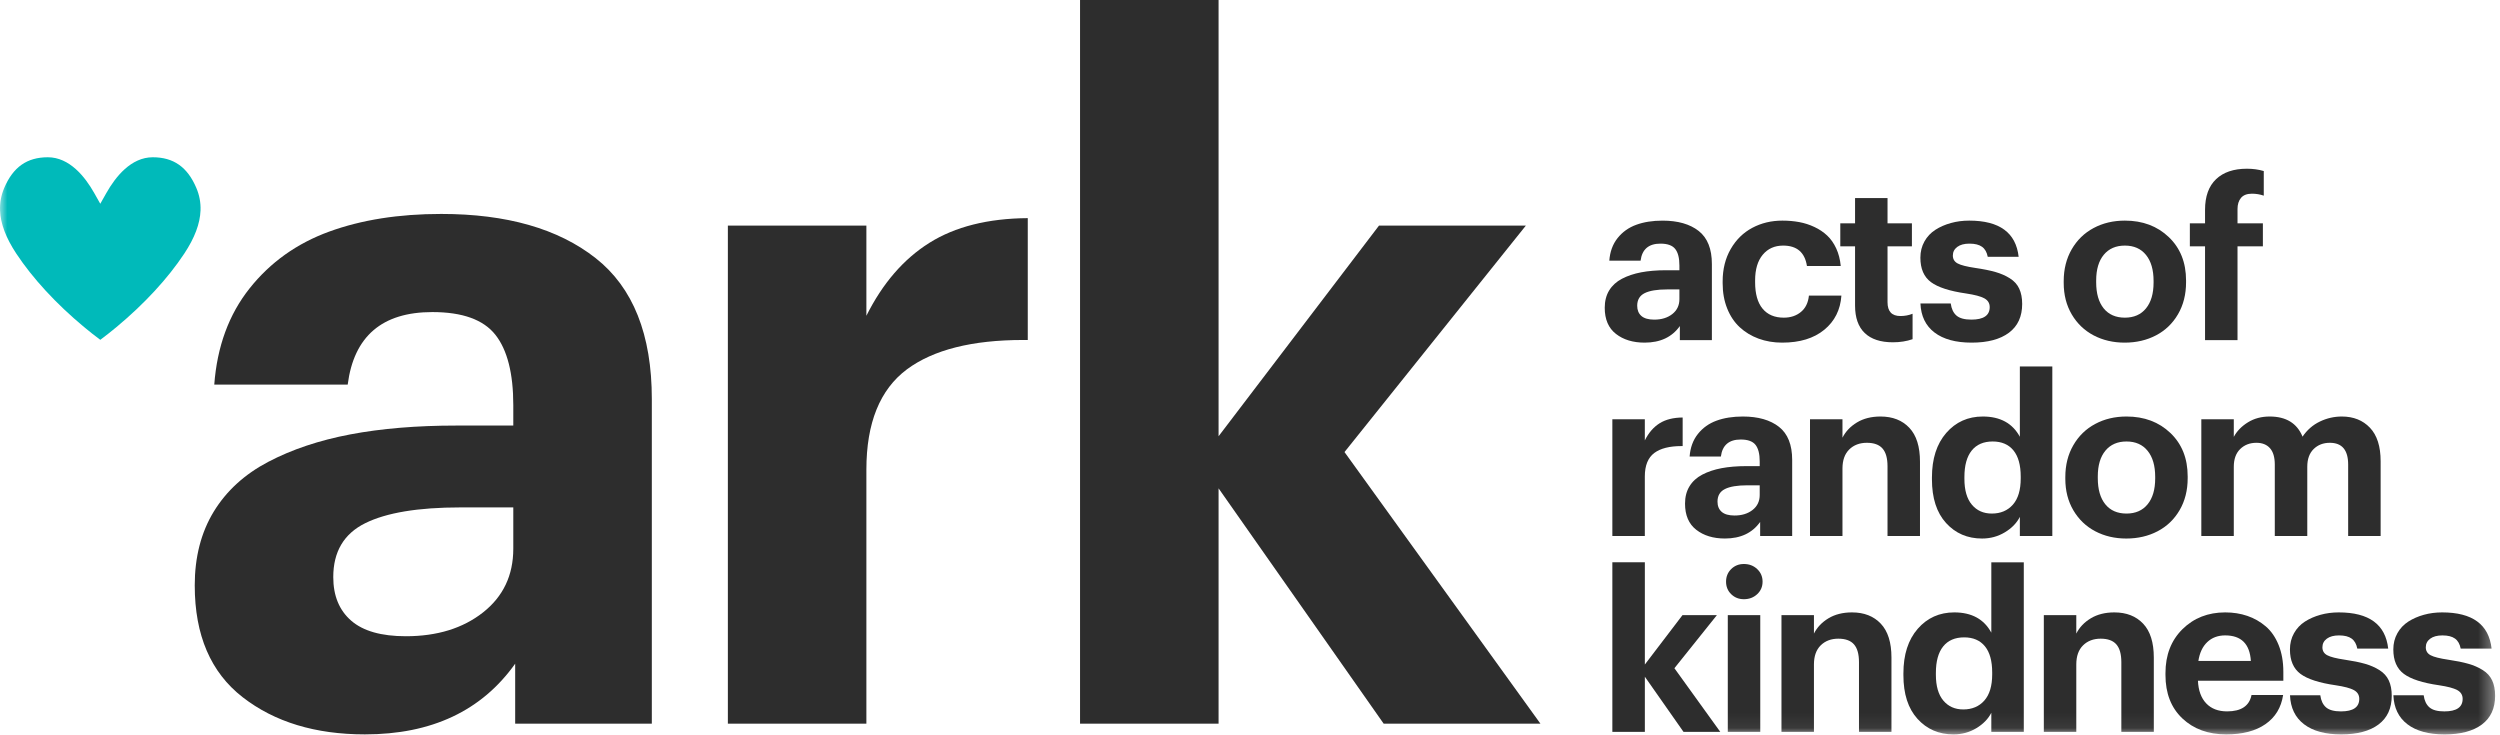 <svg class="logo-dark" alt="ARK Cregital logo" width="170px" height="50px" viewBox="0 0 170 50" version="1.1" xmlns="http://www.w3.org/2000/svg" xmlns:xlink="http://www.w3.org/1999/xlink">
                        <defs>
                            <polygon id="path-1" points="0 49.939 169.67 49.939 169.67 0 0 0"></polygon>
                            <polygon id="path-3" points="0 49.939 169.67 49.939 169.67 0 0 0"></polygon>
                            <polygon id="path-5" points="0 49.939 169.67 49.939 169.67 0 0 0"></polygon>
                            <polygon id="path-7" points="0 49.939 169.67 49.939 169.67 0 0 0"></polygon>
                            <polygon id="path-9" points="0 49.939 169.67 49.939 169.67 0 0 0"></polygon>
                            <polygon id="path-11" points="0 49.939 169.67 49.939 169.67 0 0 0"></polygon>
                            <polygon id="path-13" points="0 49.939 169.67 49.939 169.67 0 0 0"></polygon>
                            <polygon id="path-15" points="0 49.939 169.67 49.939 169.67 0 0 0"></polygon>
                        </defs>
                        <g id="Page-1" stroke="none" stroke-width="1" fill="none" fill-rule="evenodd">
                            <g id="Desktop-HD" transform="translate(-62, -137)">
                                <g id="ark-acts-of-random-kindness-light" transform="translate(62, 137)">
                                    <path d="M22.662,39.243 C22.662,40.511 23.068,41.498 23.88,42.205 C24.691,42.911 25.931,43.264 27.597,43.264 C29.726,43.264 31.477,42.724 32.848,41.644 C34.218,40.563 34.904,39.119 34.904,37.31 L34.904,34.504 L31.298,34.504 C28.43,34.504 26.273,34.863 24.829,35.58 C23.384,36.297 22.662,37.518 22.662,39.243 M13.242,39.817 C13.242,37.878 13.674,36.202 14.536,34.789 C15.399,33.377 16.634,32.249 18.242,31.405 C19.85,30.562 21.709,29.94 23.818,29.539 C25.926,29.139 28.333,28.938 31.038,28.938 L34.904,28.938 L34.904,27.555 C34.904,25.391 34.498,23.793 33.686,22.765 C32.874,21.736 31.446,21.221 29.4,21.221 C25.984,21.221 24.065,22.866 23.643,26.155 L14.57,26.155 C14.764,23.561 15.565,21.379 16.974,19.608 C18.382,17.837 20.185,16.552 22.383,15.75 C24.581,14.949 27.12,14.548 30.001,14.548 C34.455,14.548 37.956,15.55 40.503,17.552 C43.051,19.556 44.324,22.75 44.324,27.135 L44.324,49.21 L35.032,49.21 L35.032,45.131 C32.754,48.336 29.348,49.938 24.814,49.938 C21.44,49.938 18.668,49.095 16.498,47.408 C14.328,45.721 13.243,43.191 13.243,39.818" id="Shape" fill="#2D2D2D" fill-rule="nonzero"></path>
                                    <path d="M49.495,49.21 L49.495,15.339 L58.914,15.339 L58.914,21.473 C60.014,19.27 61.441,17.617 63.196,16.515 C64.951,15.414 67.181,14.853 69.888,14.833 L69.888,23.119 L69.571,23.119 C66.103,23.119 63.47,23.784 61.674,25.113 C59.834,26.486 58.914,28.759 58.914,31.934 L58.914,49.21 L49.495,49.21 Z" id="Path" fill="#2D2D2D"></path>
                                    <polygon id="Path" fill="#2D2D2D" points="73.443 49.21 73.443 3.4247e-05 82.863 3.4247e-05 82.863 29.665 93.773 15.339 103.76 15.339 91.426 30.74 104.75 49.21 94.09 49.21 82.863 33.207 82.863 49.21"></polygon>
                                    <path d="M111.33,20.792 C111.33,21.089 111.425,21.321 111.615,21.486 C111.806,21.652 112.096,21.735 112.487,21.735 C112.986,21.735 113.397,21.608 113.718,21.355 C114.039,21.102 114.2,20.763 114.2,20.339 L114.2,19.681 L113.355,19.681 C112.682,19.681 112.177,19.765 111.838,19.933 C111.499,20.101 111.33,20.388 111.33,20.792 M109.122,20.927 C109.122,20.472 109.223,20.079 109.425,19.748 C109.627,19.417 109.917,19.152 110.294,18.955 C110.671,18.757 111.107,18.611 111.601,18.517 C112.095,18.424 112.659,18.376 113.294,18.376 L114.2,18.376 L114.2,18.052 C114.2,17.545 114.105,17.17 113.914,16.929 C113.724,16.688 113.389,16.567 112.91,16.567 C112.109,16.567 111.659,16.953 111.56,17.724 L109.433,17.724 C109.479,17.116 109.666,16.604 109.996,16.189 C110.327,15.774 110.75,15.473 111.265,15.285 C111.78,15.097 112.375,15.003 113.051,15.003 C114.095,15.003 114.915,15.238 115.513,15.707 C116.109,16.177 116.408,16.926 116.408,17.954 L116.408,23.129 L114.23,23.129 L114.23,22.172 C113.696,22.924 112.897,23.299 111.835,23.299 C111.044,23.299 110.393,23.102 109.885,22.706 C109.376,22.311 109.122,21.718 109.122,20.927" id="Shape" fill="#2D2D2D" fill-rule="nonzero"></path>
                                    <path d="M117.14,19.258 L117.14,19.132 C117.14,18.301 117.323,17.569 117.688,16.934 C118.054,16.298 118.544,15.818 119.157,15.492 C119.77,15.165 120.452,15.002 121.203,15.002 C121.607,15.002 121.989,15.036 122.348,15.102 C122.708,15.169 123.053,15.281 123.383,15.436 C123.714,15.592 124.002,15.786 124.249,16.018 C124.496,16.25 124.7,16.542 124.863,16.893 C125.026,17.244 125.128,17.642 125.17,18.086 L122.872,18.086 C122.728,17.162 122.189,16.7 121.255,16.7 C120.674,16.7 120.211,16.908 119.866,17.323 C119.521,17.738 119.348,18.319 119.348,19.066 L119.348,19.192 C119.348,19.982 119.517,20.581 119.855,20.989 C120.193,21.397 120.674,21.601 121.3,21.601 C121.762,21.601 122.149,21.472 122.462,21.214 C122.775,20.956 122.957,20.586 123.006,20.103 L125.215,20.103 C125.148,21.067 124.761,21.841 124.051,22.424 C123.342,23.007 122.388,23.299 121.189,23.299 C120.609,23.299 120.075,23.208 119.584,23.028 C119.093,22.847 118.666,22.589 118.303,22.253 C117.94,21.917 117.655,21.492 117.449,20.978 C117.243,20.464 117.14,19.891 117.14,19.258" id="Path" fill="#2D2D2D"></path>
                                    <path d="M125.14,16.752 L125.14,15.188 L126.144,15.188 L126.144,13.468 L128.352,13.468 L128.352,15.188 L130.01,15.188 L130.01,16.752 L128.352,16.752 L128.352,20.554 C128.352,21.178 128.644,21.49 129.229,21.49 C129.524,21.49 129.799,21.438 130.055,21.335 L130.055,23.065 C129.648,23.206 129.202,23.276 128.716,23.276 C127.879,23.276 127.24,23.066 126.802,22.646 C126.363,22.226 126.144,21.603 126.144,20.778 L126.144,16.752 L125.14,16.752 L125.14,16.752 Z" id="Path" fill="#2D2D2D"></path>
                                    <path d="M130.59,20.637 L132.65,20.637 C132.699,21.003 132.83,21.277 133.042,21.46 C133.254,21.643 133.591,21.734 134.055,21.734 C134.885,21.734 135.3,21.45 135.3,20.882 C135.3,20.619 135.179,20.421 134.937,20.287 C134.695,20.154 134.28,20.044 133.692,19.956 C132.578,19.796 131.782,19.538 131.304,19.184 C130.826,18.829 130.586,18.275 130.586,17.522 C130.586,17.114 130.678,16.748 130.861,16.42 C131.043,16.093 131.291,15.83 131.604,15.628 C131.917,15.427 132.27,15.273 132.662,15.165 C133.053,15.056 133.468,15.002 133.907,15.002 C135.965,15.002 137.085,15.823 137.268,17.464 L135.167,17.464 C135.107,17.153 134.979,16.926 134.781,16.783 C134.583,16.639 134.297,16.567 133.921,16.567 C133.571,16.567 133.295,16.641 133.095,16.789 C132.895,16.937 132.794,17.133 132.794,17.376 C132.794,17.619 132.903,17.799 133.121,17.915 C133.338,18.032 133.741,18.134 134.329,18.221 C134.863,18.299 135.314,18.39 135.682,18.494 C136.05,18.599 136.379,18.742 136.67,18.925 C136.961,19.107 137.174,19.341 137.307,19.628 C137.441,19.915 137.508,20.262 137.508,20.67 C137.508,21.524 137.208,22.176 136.609,22.625 C136.009,23.074 135.162,23.299 134.07,23.299 C132.989,23.299 132.147,23.069 131.545,22.609 C130.943,22.15 130.625,21.492 130.59,20.637" id="Path" fill="#2D2D2D"></path>
                                    <path d="M142.54,19.198 C142.54,19.958 142.71,20.548 143.05,20.969 C143.391,21.39 143.871,21.601 144.492,21.601 C145.107,21.601 145.587,21.39 145.929,20.969 C146.272,20.548 146.443,19.962 146.443,19.213 L146.443,19.103 C146.443,18.348 146.272,17.759 145.929,17.336 C145.587,16.912 145.107,16.7 144.492,16.7 C143.881,16.7 143.403,16.908 143.058,17.324 C142.713,17.741 142.54,18.324 142.54,19.073 L142.54,19.198 L142.54,19.198 Z M140.332,19.243 L140.332,19.117 C140.332,18.301 140.514,17.58 140.877,16.952 C141.24,16.324 141.736,15.842 142.364,15.507 C142.992,15.17 143.702,15.002 144.492,15.002 C145.699,15.002 146.694,15.375 147.477,16.122 C148.26,16.868 148.652,17.852 148.652,19.073 L148.652,19.199 C148.652,20.019 148.469,20.742 148.105,21.367 C147.74,21.993 147.243,22.471 146.612,22.802 C145.981,23.133 145.27,23.299 144.477,23.299 C143.696,23.299 142.993,23.134 142.368,22.806 C141.742,22.477 141.246,22.002 140.88,21.382 C140.515,20.762 140.332,20.049 140.332,19.243 L140.332,19.243 Z" id="Shape" fill="#2D2D2D" fill-rule="nonzero"></path>
                                    <path d="M148.91,16.752 L148.91,15.188 L149.943,15.188 L149.943,14.271 C149.943,13.355 150.192,12.661 150.691,12.186 C151.189,11.711 151.889,11.473 152.791,11.473 C153.202,11.473 153.584,11.526 153.936,11.631 L153.936,13.305 C153.681,13.216 153.412,13.171 153.132,13.171 C152.798,13.171 152.551,13.265 152.391,13.453 C152.231,13.641 152.151,13.895 152.151,14.217 L152.151,15.188 L153.876,15.188 L153.876,16.752 L152.151,16.752 L152.151,23.128 L149.943,23.128 L149.943,16.752 L148.91,16.752 L148.91,16.752 Z" id="Path" fill="#2D2D2D"></path>
                                    <path d="M109.64,36.449 L109.64,28.509 L111.848,28.509 L111.848,29.947 C112.106,29.43 112.44,29.043 112.852,28.784 C113.263,28.526 113.786,28.395 114.421,28.39 L114.421,30.333 L114.347,30.333 C113.534,30.333 112.916,30.488 112.495,30.8 C112.064,31.122 111.848,31.655 111.848,32.399 L111.848,36.449 L109.64,36.449 L109.64,36.449 Z" id="Path" fill="#2D2D2D"></path>
                                    <path d="M116.79,34.112 C116.79,34.409 116.885,34.641 117.075,34.806 C117.266,34.972 117.556,35.055 117.947,35.055 C118.446,35.055 118.857,34.928 119.178,34.675 C119.499,34.422 119.66,34.083 119.66,33.659 L119.66,33.001 L118.815,33.001 C118.142,33.001 117.637,33.085 117.298,33.253 C116.959,33.421 116.79,33.708 116.79,34.112 M114.582,34.247 C114.582,33.792 114.683,33.399 114.886,33.068 C115.088,32.737 115.377,32.472 115.754,32.275 C116.131,32.077 116.567,31.931 117.061,31.837 C117.556,31.744 118.119,31.696 118.754,31.696 L119.66,31.696 L119.66,31.372 C119.66,30.865 119.565,30.49 119.374,30.249 C119.184,30.008 118.849,29.887 118.37,29.887 C117.569,29.887 117.119,30.273 117.02,31.044 L114.894,31.044 C114.939,30.436 115.127,29.924 115.457,29.509 C115.787,29.094 116.21,28.793 116.725,28.605 C117.24,28.417 117.835,28.323 118.511,28.323 C119.555,28.323 120.375,28.558 120.973,29.027 C121.57,29.497 121.868,30.246 121.868,31.274 L121.868,36.449 L119.69,36.449 L119.69,35.492 C119.156,36.244 118.357,36.619 117.295,36.619 C116.504,36.619 115.854,36.422 115.346,36.026 C114.837,35.631 114.582,35.038 114.582,34.247" id="Shape" fill="#2D2D2D" fill-rule="nonzero"></path>
                                    <path d="M123.08,36.449 L123.08,28.509 L125.288,28.509 L125.288,29.763 C125.501,29.34 125.83,28.994 126.273,28.726 C126.717,28.458 127.251,28.323 127.876,28.323 C128.698,28.323 129.351,28.579 129.835,29.091 C130.318,29.602 130.559,30.37 130.559,31.392 L130.559,36.449 L128.351,36.449 L128.351,31.706 C128.351,31.162 128.239,30.76 128.013,30.5 C127.787,30.24 127.432,30.11 126.946,30.11 C126.456,30.11 126.057,30.261 125.749,30.563 C125.442,30.865 125.288,31.298 125.288,31.862 L125.288,36.449 L123.08,36.449 L123.08,36.449 Z" id="Path" fill="#2D2D2D"></path>
                                    <path d="M133.58,32.564 C133.58,33.332 133.749,33.918 134.087,34.319 C134.425,34.721 134.876,34.922 135.443,34.922 C136.043,34.922 136.521,34.719 136.877,34.315 C137.232,33.912 137.409,33.318 137.409,32.535 L137.409,32.408 C137.409,31.625 137.244,31.031 136.914,30.627 C136.583,30.223 136.113,30.021 135.502,30.021 C134.881,30.021 134.406,30.227 134.075,30.638 C133.745,31.05 133.58,31.65 133.58,32.438 L133.58,32.564 L133.58,32.564 Z M131.372,32.593 L131.372,32.468 C131.372,31.192 131.697,30.183 132.345,29.439 C132.994,28.695 133.823,28.323 134.832,28.323 C136.014,28.323 136.853,28.782 137.35,29.701 L137.35,24.92 L139.558,24.92 L139.558,36.449 L137.35,36.449 L137.35,35.148 C137.136,35.568 136.796,35.918 136.329,36.198 C135.862,36.479 135.346,36.62 134.78,36.62 C133.786,36.62 132.969,36.267 132.33,35.563 C131.691,34.859 131.372,33.869 131.372,32.594 L131.372,32.593 Z" id="Shape" fill="#2D2D2D" fill-rule="nonzero"></path>
                                    <path d="M142.65,32.519 C142.65,33.279 142.82,33.869 143.16,34.29 C143.501,34.711 143.981,34.922 144.602,34.922 C145.217,34.922 145.697,34.711 146.039,34.29 C146.382,33.869 146.553,33.283 146.553,32.534 L146.553,32.424 C146.553,31.669 146.382,31.08 146.039,30.657 C145.697,30.233 145.217,30.021 144.602,30.021 C143.991,30.021 143.513,30.229 143.168,30.645 C142.823,31.062 142.65,31.645 142.65,32.394 L142.65,32.519 L142.65,32.519 Z M140.442,32.564 L140.442,32.438 C140.442,31.622 140.624,30.901 140.987,30.273 C141.35,29.645 141.846,29.163 142.474,28.828 C143.102,28.491 143.812,28.323 144.602,28.323 C145.809,28.323 146.804,28.696 147.587,29.443 C148.37,30.189 148.762,31.173 148.762,32.394 L148.762,32.52 C148.762,33.34 148.579,34.063 148.215,34.688 C147.85,35.314 147.353,35.792 146.722,36.123 C146.091,36.454 145.38,36.62 144.587,36.62 C143.806,36.62 143.103,36.455 142.478,36.127 C141.852,35.798 141.356,35.323 140.99,34.703 C140.625,34.083 140.442,33.37 140.442,32.564 L140.442,32.564 Z" id="Shape" fill="#2D2D2D" fill-rule="nonzero"></path>
                                    <path d="M149.69,36.449 L149.69,28.509 L151.898,28.509 L151.898,29.708 C152.111,29.312 152.431,28.983 152.858,28.719 C153.284,28.455 153.777,28.323 154.337,28.323 C155.454,28.323 156.199,28.78 156.573,29.693 C156.88,29.239 157.27,28.897 157.745,28.668 C158.221,28.438 158.721,28.323 159.245,28.323 C160.035,28.323 160.672,28.578 161.157,29.087 C161.641,29.596 161.883,30.355 161.883,31.363 L161.883,36.449 L159.675,36.449 L159.675,31.59 C159.675,30.604 159.26,30.11 158.43,30.11 C157.984,30.11 157.618,30.251 157.328,30.534 C157.039,30.817 156.895,31.219 156.895,31.739 L156.895,36.449 L154.686,36.449 L154.686,31.59 C154.686,31.094 154.577,30.724 154.359,30.478 C154.141,30.233 153.834,30.11 153.437,30.11 C152.991,30.11 152.623,30.251 152.333,30.534 C152.043,30.817 151.898,31.219 151.898,31.739 L151.898,36.449 L149.69,36.449 L149.69,36.449 Z" id="Path" fill="#2D2D2D"></path>
                                    <polygon id="Path" fill="#2D2D2D" points="109.64 49.769 109.64 38.233 111.85 38.233 111.85 45.187 114.41 41.828 116.75 41.828 113.86 45.439 116.98 49.769 114.48 49.769 111.85 46.017 111.85 49.769"></polygon>
                                    <g id="Clipped">
                                        <mask id="mask-2" fill="white">
                                            <use xlink:href="#path-1"></use>
                                        </mask>
                                        <g id="b"></g>
                                        <path d="M117.49,49.769 L119.698,49.769 L119.698,41.829 L117.49,41.829 L117.49,49.769 Z M117.721,40.405 C117.488,40.178 117.372,39.894 117.372,39.553 C117.372,39.212 117.488,38.926 117.721,38.696 C117.954,38.466 118.242,38.352 118.583,38.352 C118.942,38.352 119.244,38.466 119.488,38.696 C119.733,38.926 119.855,39.212 119.855,39.553 C119.855,39.894 119.733,40.178 119.488,40.405 C119.244,40.632 118.942,40.746 118.583,40.746 C118.242,40.746 117.954,40.632 117.721,40.405 Z" id="Shape" fill="#2D2D2D" fill-rule="nonzero" mask="url(#mask-2)"></path>
                                    </g>
                                    <g id="Clipped">
                                        <mask id="mask-4" fill="white">
                                            <use xlink:href="#path-3"></use>
                                        </mask>
                                        <g id="b"></g>
                                        <path d="M121.14,49.769 L121.14,41.829 L123.348,41.829 L123.348,43.083 C123.561,42.66 123.89,42.314 124.333,42.046 C124.777,41.778 125.311,41.643 125.936,41.643 C126.758,41.643 127.411,41.899 127.895,42.411 C128.378,42.922 128.619,43.69 128.619,44.712 L128.619,49.769 L126.411,49.769 L126.411,45.026 C126.411,44.482 126.299,44.08 126.073,43.82 C125.847,43.56 125.492,43.43 125.006,43.43 C124.516,43.43 124.117,43.581 123.809,43.883 C123.502,44.185 123.348,44.618 123.348,45.182 L123.348,49.769 L121.14,49.769 L121.14,49.769 Z" id="Path" fill="#2D2D2D" mask="url(#mask-4)"></path>
                                    </g>
                                    <g id="Clipped">
                                        <mask id="mask-6" fill="white">
                                            <use xlink:href="#path-5"></use>
                                        </mask>
                                        <g id="b"></g>
                                        <path d="M131.64,45.884 C131.64,46.652 131.809,47.238 132.147,47.639 C132.485,48.041 132.936,48.242 133.503,48.242 C134.103,48.242 134.581,48.039 134.937,47.635 C135.292,47.232 135.469,46.638 135.469,45.855 L135.469,45.728 C135.469,44.945 135.304,44.351 134.974,43.947 C134.643,43.543 134.173,43.341 133.562,43.341 C132.941,43.341 132.466,43.547 132.135,43.958 C131.805,44.37 131.64,44.97 131.64,45.758 L131.64,45.884 L131.64,45.884 Z M129.432,45.913 L129.432,45.788 C129.432,44.512 129.757,43.503 130.405,42.759 C131.054,42.015 131.883,41.643 132.892,41.643 C134.074,41.643 134.913,42.102 135.41,43.021 L135.41,38.24 L137.618,38.24 L137.618,49.769 L135.41,49.769 L135.41,48.468 C135.196,48.888 134.856,49.238 134.389,49.518 C133.922,49.799 133.406,49.94 132.84,49.94 C131.846,49.94 131.029,49.587 130.39,48.883 C129.751,48.179 129.432,47.189 129.432,45.914 L129.432,45.913 Z" id="Shape" fill="#2D2D2D" fill-rule="nonzero" mask="url(#mask-6)"></path>
                                    </g>
                                    <g id="Clipped">
                                        <mask id="mask-8" fill="white">
                                            <use xlink:href="#path-7"></use>
                                        </mask>
                                        <g id="b"></g>
                                        <path d="M138.98,49.769 L138.98,41.829 L141.188,41.829 L141.188,43.083 C141.401,42.66 141.73,42.314 142.173,42.046 C142.617,41.778 143.151,41.643 143.776,41.643 C144.598,41.643 145.251,41.899 145.735,42.411 C146.218,42.922 146.459,43.69 146.459,44.712 L146.459,49.769 L144.251,49.769 L144.251,45.026 C144.251,44.482 144.139,44.08 143.913,43.82 C143.688,43.56 143.332,43.43 142.846,43.43 C142.356,43.43 141.957,43.581 141.649,43.883 C141.342,44.185 141.188,44.618 141.188,45.182 L141.188,49.769 L138.98,49.769 L138.98,49.769 Z" id="Path" fill="#2D2D2D" mask="url(#mask-8)"></path>
                                    </g>
                                    <g id="Clipped">
                                        <mask id="mask-10" fill="white">
                                            <use xlink:href="#path-9"></use>
                                        </mask>
                                        <g id="b"></g>
                                        <path d="M149.49,44.942 L153.059,44.942 C152.984,43.785 152.403,43.207 151.315,43.207 C150.818,43.207 150.411,43.359 150.093,43.663 C149.775,43.966 149.574,44.393 149.49,44.942 M147.252,45.898 L147.252,45.772 C147.252,44.542 147.637,43.546 148.408,42.784 C149.179,42.024 150.148,41.643 151.315,41.643 C151.854,41.643 152.355,41.722 152.818,41.88 C153.282,42.038 153.699,42.276 154.069,42.592 C154.44,42.908 154.732,43.331 154.946,43.86 C155.16,44.389 155.267,44.996 155.267,45.683 L155.267,46.291 L149.46,46.291 C149.49,46.954 149.677,47.467 150.023,47.83 C150.368,48.193 150.841,48.374 151.442,48.374 C152.401,48.374 152.954,48.004 153.103,47.262 L155.252,47.262 C155.121,48.118 154.72,48.778 154.05,49.242 C153.38,49.707 152.491,49.939 151.382,49.939 C150.161,49.939 149.167,49.577 148.401,48.853 C147.635,48.129 147.252,47.144 147.252,45.898" id="Shape" fill="#2D2D2D" fill-rule="nonzero" mask="url(#mask-10)"></path>
                                    </g>
                                    <g id="Clipped">
                                        <mask id="mask-12" fill="white">
                                            <use xlink:href="#path-11"></use>
                                        </mask>
                                        <g id="b"></g>
                                        <path d="M155.72,47.278 L157.78,47.278 C157.829,47.644 157.96,47.918 158.172,48.101 C158.384,48.284 158.721,48.375 159.185,48.375 C160.015,48.375 160.43,48.091 160.43,47.523 C160.43,47.26 160.309,47.062 160.067,46.928 C159.825,46.795 159.41,46.685 158.822,46.597 C157.708,46.437 156.912,46.179 156.434,45.825 C155.956,45.47 155.716,44.916 155.716,44.163 C155.716,43.755 155.808,43.389 155.991,43.061 C156.173,42.734 156.421,42.471 156.734,42.269 C157.047,42.068 157.4,41.914 157.792,41.806 C158.183,41.697 158.598,41.643 159.036,41.643 C161.095,41.643 162.215,42.464 162.398,44.105 L160.296,44.105 C160.237,43.794 160.109,43.567 159.911,43.424 C159.713,43.28 159.427,43.208 159.051,43.208 C158.701,43.208 158.425,43.282 158.225,43.43 C158.025,43.578 157.924,43.774 157.924,44.017 C157.924,44.26 158.033,44.44 158.251,44.556 C158.468,44.673 158.871,44.775 159.459,44.862 C159.993,44.94 160.443,45.031 160.812,45.136 C161.18,45.24 161.509,45.383 161.8,45.566 C162.091,45.748 162.303,45.982 162.437,46.269 C162.571,46.556 162.638,46.903 162.638,47.311 C162.638,48.165 162.338,48.817 161.738,49.266 C161.139,49.715 160.292,49.94 159.199,49.94 C158.119,49.94 157.277,49.71 156.675,49.25 C156.073,48.791 155.755,48.133 155.72,47.278" id="Path" fill="#2D2D2D" mask="url(#mask-12)"></path>
                                    </g>
                                    <g id="Clipped">
                                        <mask id="mask-14" fill="white">
                                            <use xlink:href="#path-13"></use>
                                        </mask>
                                        <g id="b"></g>
                                        <path d="M162.75,47.278 L164.81,47.278 C164.859,47.644 164.99,47.918 165.202,48.101 C165.414,48.284 165.751,48.375 166.215,48.375 C167.045,48.375 167.46,48.091 167.46,47.523 C167.46,47.26 167.339,47.062 167.097,46.928 C166.855,46.795 166.44,46.685 165.852,46.597 C164.738,46.437 163.942,46.179 163.464,45.825 C162.986,45.47 162.746,44.916 162.746,44.163 C162.746,43.755 162.838,43.389 163.021,43.061 C163.203,42.734 163.451,42.471 163.764,42.269 C164.077,42.068 164.43,41.914 164.822,41.806 C165.213,41.697 165.628,41.643 166.067,41.643 C168.125,41.643 169.245,42.464 169.428,44.105 L167.327,44.105 C167.267,43.794 167.139,43.567 166.941,43.424 C166.743,43.28 166.457,43.208 166.081,43.208 C165.731,43.208 165.455,43.282 165.255,43.43 C165.055,43.578 164.954,43.774 164.954,44.017 C164.954,44.26 165.063,44.44 165.281,44.556 C165.498,44.673 165.901,44.775 166.489,44.862 C167.023,44.94 167.473,45.031 167.842,45.136 C168.21,45.24 168.539,45.383 168.83,45.566 C169.121,45.748 169.333,45.982 169.467,46.269 C169.601,46.556 169.668,46.903 169.668,47.311 C169.668,48.165 169.368,48.817 168.769,49.266 C168.169,49.715 167.322,49.94 166.23,49.94 C165.149,49.94 164.307,49.71 163.705,49.25 C163.103,48.791 162.785,48.133 162.75,47.278" id="Path" fill="#2D2D2D" mask="url(#mask-14)"></path>
                                    </g>
                                    <g id="Clipped">
                                        <mask id="mask-16" fill="white">
                                            <use xlink:href="#path-15"></use>
                                        </mask>
                                        <g id="b"></g>
                                        <path d="M3.253,10.694 C1.835,10.695 0.893,11.358 0.288,12.78 C0.079,13.27 -0.017,13.783 0.002,14.307 C0.036,15.207 0.397,16.167 1.107,17.243 C2.221,18.928 3.813,20.655 5.713,22.236 C6.069,22.533 6.44,22.826 6.82,23.108 C7.198,22.826 7.57,22.533 7.926,22.236 C9.826,20.655 11.418,18.928 12.532,17.243 C13.242,16.167 13.603,15.207 13.636,14.307 C13.656,13.783 13.56,13.27 13.351,12.78 C12.746,11.358 11.804,10.695 10.387,10.694 C8.912,10.694 7.857,12.017 7.231,13.127 L6.819,13.856 L6.408,13.127 C5.782,12.017 4.727,10.694 3.253,10.694" id="Path" fill="#00BABA" mask="url(#mask-16)"></path>
                                    </g>
                                </g>
                            </g>
                        </g>
                    </svg>
